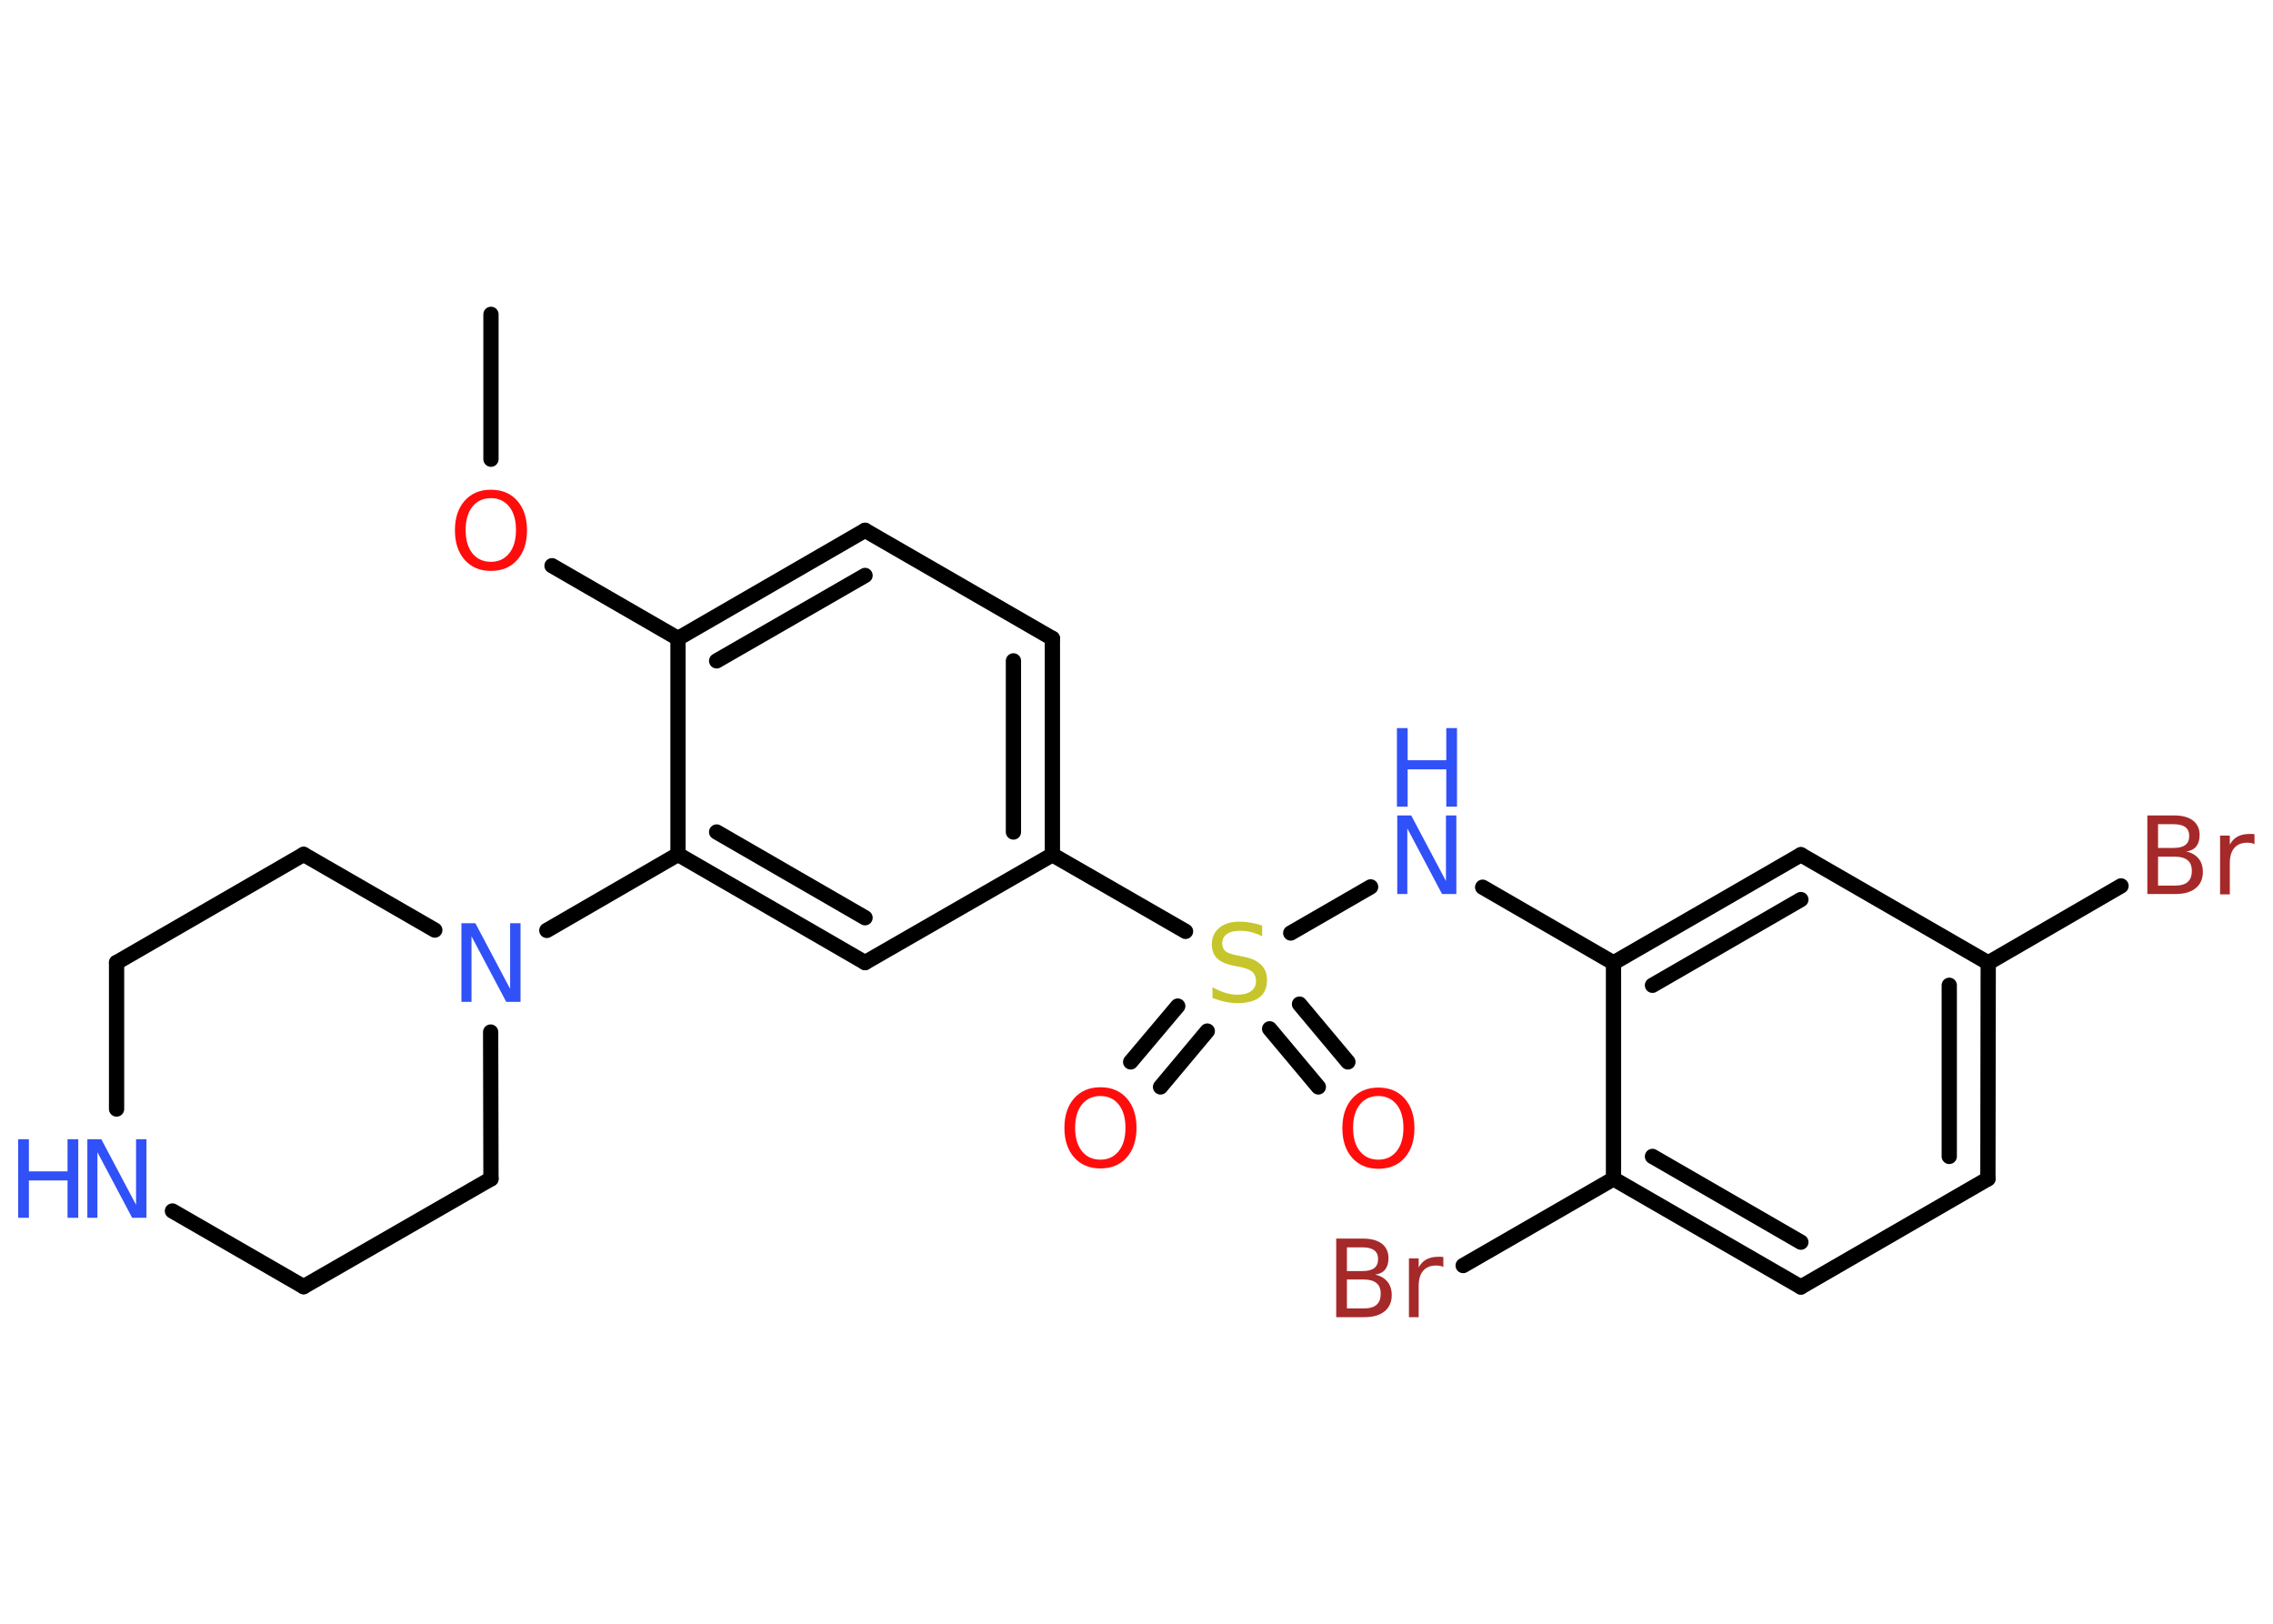 <?xml version='1.0' encoding='UTF-8'?>
<!DOCTYPE svg PUBLIC "-//W3C//DTD SVG 1.1//EN" "http://www.w3.org/Graphics/SVG/1.1/DTD/svg11.dtd">
<svg version='1.2' xmlns='http://www.w3.org/2000/svg' xmlns:xlink='http://www.w3.org/1999/xlink' width='70.0mm' height='50.0mm' viewBox='0 0 70.0 50.0'>
  <desc>Generated by the Chemistry Development Kit (http://github.com/cdk)</desc>
  <g stroke-linecap='round' stroke-linejoin='round' stroke='#000000' stroke-width='.47' fill='#3050F8'>
    <rect x='.0' y='.0' width='70.0' height='50.0' fill='#FFFFFF' stroke='none'/>
    <g id='mol1' class='mol'>
      <line id='mol1bnd1' class='bond' x1='15.12' y1='9.68' x2='15.12' y2='14.14'/>
      <line id='mol1bnd2' class='bond' x1='17.0' y1='17.42' x2='20.88' y2='19.66'/>
      <g id='mol1bnd3' class='bond'>
        <line x1='26.64' y1='16.33' x2='20.88' y2='19.66'/>
        <line x1='26.64' y1='17.72' x2='22.07' y2='20.35'/>
      </g>
      <line id='mol1bnd4' class='bond' x1='26.64' y1='16.33' x2='32.41' y2='19.66'/>
      <g id='mol1bnd5' class='bond'>
        <line x1='32.41' y1='26.32' x2='32.41' y2='19.66'/>
        <line x1='31.21' y1='25.62' x2='31.21' y2='20.35'/>
      </g>
      <line id='mol1bnd6' class='bond' x1='32.41' y1='26.32' x2='36.51' y2='28.68'/>
      <g id='mol1bnd7' class='bond'>
        <line x1='37.18' y1='31.75' x2='35.74' y2='33.47'/>
        <line x1='36.27' y1='30.98' x2='34.82' y2='32.7'/>
      </g>
      <g id='mol1bnd8' class='bond'>
        <line x1='40.02' y1='30.92' x2='41.51' y2='32.7'/>
        <line x1='39.1' y1='31.68' x2='40.6' y2='33.47'/>
      </g>
      <line id='mol1bnd9' class='bond' x1='39.75' y1='28.73' x2='42.21' y2='27.31'/>
      <line id='mol1bnd10' class='bond' x1='45.66' y1='27.32' x2='49.69' y2='29.65'/>
      <g id='mol1bnd11' class='bond'>
        <line x1='55.46' y1='26.32' x2='49.69' y2='29.65'/>
        <line x1='55.46' y1='27.7' x2='50.89' y2='30.34'/>
      </g>
      <line id='mol1bnd12' class='bond' x1='55.46' y1='26.32' x2='61.23' y2='29.65'/>
      <line id='mol1bnd13' class='bond' x1='61.23' y1='29.65' x2='65.32' y2='27.28'/>
      <g id='mol1bnd14' class='bond'>
        <line x1='61.22' y1='36.3' x2='61.23' y2='29.65'/>
        <line x1='60.03' y1='35.61' x2='60.03' y2='30.34'/>
      </g>
      <line id='mol1bnd15' class='bond' x1='61.22' y1='36.3' x2='55.46' y2='39.63'/>
      <g id='mol1bnd16' class='bond'>
        <line x1='49.69' y1='36.3' x2='55.46' y2='39.63'/>
        <line x1='50.89' y1='35.61' x2='55.46' y2='38.25'/>
      </g>
      <line id='mol1bnd17' class='bond' x1='49.69' y1='29.65' x2='49.69' y2='36.3'/>
      <line id='mol1bnd18' class='bond' x1='49.69' y1='36.3' x2='45.06' y2='38.97'/>
      <line id='mol1bnd19' class='bond' x1='32.41' y1='26.32' x2='26.64' y2='29.64'/>
      <g id='mol1bnd20' class='bond'>
        <line x1='20.88' y1='26.31' x2='26.64' y2='29.64'/>
        <line x1='22.07' y1='25.62' x2='26.64' y2='28.26'/>
      </g>
      <line id='mol1bnd21' class='bond' x1='20.88' y1='19.66' x2='20.88' y2='26.31'/>
      <line id='mol1bnd22' class='bond' x1='20.88' y1='26.31' x2='16.84' y2='28.65'/>
      <line id='mol1bnd23' class='bond' x1='15.11' y1='31.78' x2='15.12' y2='36.3'/>
      <line id='mol1bnd24' class='bond' x1='15.12' y1='36.3' x2='9.35' y2='39.62'/>
      <line id='mol1bnd25' class='bond' x1='9.35' y1='39.62' x2='5.31' y2='37.29'/>
      <line id='mol1bnd26' class='bond' x1='3.59' y1='34.15' x2='3.59' y2='29.64'/>
      <line id='mol1bnd27' class='bond' x1='3.59' y1='29.64' x2='9.35' y2='26.31'/>
      <line id='mol1bnd28' class='bond' x1='13.39' y1='28.64' x2='9.35' y2='26.31'/>
      <path id='mol1atm2' class='atom' d='M15.12 15.34q-.36 .0 -.57 .26q-.21 .26 -.21 .72q.0 .46 .21 .72q.21 .26 .57 .26q.35 .0 .56 -.26q.21 -.26 .21 -.72q.0 -.46 -.21 -.72q-.21 -.26 -.56 -.26zM15.12 15.08q.51 .0 .81 .34q.3 .34 .3 .91q.0 .57 -.3 .91q-.3 .34 -.81 .34q-.51 .0 -.81 -.34q-.3 -.34 -.3 -.91q.0 -.57 .3 -.91q.3 -.34 .81 -.34z' stroke='none' fill='#FF0D0D'/>
      <path id='mol1atm7' class='atom' d='M38.87 28.51v.32q-.18 -.09 -.35 -.13q-.17 -.04 -.32 -.04q-.27 .0 -.41 .1q-.15 .1 -.15 .29q.0 .16 .1 .24q.1 .08 .36 .13l.2 .04q.36 .07 .54 .25q.18 .18 .18 .47q.0 .35 -.23 .53q-.23 .18 -.69 .18q-.17 .0 -.36 -.04q-.19 -.04 -.4 -.12v-.33q.2 .11 .39 .17q.19 .06 .37 .06q.28 .0 .43 -.11q.15 -.11 .15 -.31q.0 -.18 -.11 -.28q-.11 -.1 -.36 -.15l-.2 -.04q-.37 -.07 -.53 -.23q-.16 -.16 -.16 -.43q.0 -.32 .23 -.51q.23 -.19 .62 -.19q.17 .0 .34 .03q.18 .03 .36 .09z' stroke='none' fill='#C6C62C'/>
      <path id='mol1atm8' class='atom' d='M33.89 33.75q-.36 .0 -.57 .26q-.21 .26 -.21 .72q.0 .46 .21 .72q.21 .26 .57 .26q.35 .0 .56 -.26q.21 -.26 .21 -.72q.0 -.46 -.21 -.72q-.21 -.26 -.56 -.26zM33.89 33.48q.51 .0 .81 .34q.3 .34 .3 .91q.0 .57 -.3 .91q-.3 .34 -.81 .34q-.51 .0 -.81 -.34q-.3 -.34 -.3 -.91q.0 -.57 .3 -.91q.3 -.34 .81 -.34z' stroke='none' fill='#FF0D0D'/>
      <path id='mol1atm9' class='atom' d='M42.45 33.75q-.36 .0 -.57 .26q-.21 .26 -.21 .72q.0 .46 .21 .72q.21 .26 .57 .26q.35 .0 .56 -.26q.21 -.26 .21 -.72q.0 -.46 -.21 -.72q-.21 -.26 -.56 -.26zM42.45 33.49q.51 .0 .81 .34q.3 .34 .3 .91q.0 .57 -.3 .91q-.3 .34 -.81 .34q-.51 .0 -.81 -.34q-.3 -.34 -.3 -.91q.0 -.57 .3 -.91q.3 -.34 .81 -.34z' stroke='none' fill='#FF0D0D'/>
      <g id='mol1atm10' class='atom'>
        <path d='M43.02 25.11h.44l1.07 2.02v-2.02h.32v2.42h-.44l-1.07 -2.02v2.02h-.31v-2.42z' stroke='none'/>
        <path d='M43.02 22.42h.33v.99h1.19v-.99h.33v2.42h-.33v-1.15h-1.19v1.15h-.33v-2.42z' stroke='none'/>
      </g>
      <path id='mol1atm14' class='atom' d='M66.46 26.38v.89h.52q.27 .0 .39 -.11q.13 -.11 .13 -.34q.0 -.23 -.13 -.33q-.13 -.11 -.39 -.11h-.52zM66.46 25.38v.73h.48q.24 .0 .36 -.09q.12 -.09 .12 -.28q.0 -.18 -.12 -.27q-.12 -.09 -.36 -.09h-.48zM66.13 25.11h.83q.37 .0 .58 .16q.2 .16 .2 .44q.0 .22 -.1 .35q-.1 .13 -.31 .16q.24 .05 .38 .22q.13 .16 .13 .41q.0 .32 -.22 .5q-.22 .18 -.63 .18h-.86v-2.42zM69.44 26.0q-.05 -.03 -.11 -.04q-.06 -.01 -.13 -.01q-.25 .0 -.39 .16q-.14 .16 -.14 .47v.96h-.3v-1.81h.3v.28q.09 -.17 .24 -.25q.15 -.08 .37 -.08q.03 .0 .07 .0q.04 .0 .08 .01v.31z' stroke='none' fill='#A62929'/>
      <path id='mol1atm18' class='atom' d='M41.48 39.4v.89h.52q.27 .0 .39 -.11q.13 -.11 .13 -.34q.0 -.23 -.13 -.33q-.13 -.11 -.39 -.11h-.52zM41.48 38.41v.73h.48q.24 .0 .36 -.09q.12 -.09 .12 -.28q.0 -.18 -.12 -.27q-.12 -.09 -.36 -.09h-.48zM41.15 38.14h.83q.37 .0 .58 .16q.2 .16 .2 .44q.0 .22 -.1 .35q-.1 .13 -.31 .16q.24 .05 .38 .22q.13 .16 .13 .41q.0 .32 -.22 .5q-.22 .18 -.63 .18h-.86v-2.42zM44.46 39.02q-.05 -.03 -.11 -.04q-.06 -.01 -.13 -.01q-.25 .0 -.39 .16q-.14 .16 -.14 .47v.96h-.3v-1.81h.3v.28q.09 -.17 .24 -.25q.15 -.08 .37 -.08q.03 .0 .07 .0q.04 .0 .08 .01v.31z' stroke='none' fill='#A62929'/>
      <path id='mol1atm21' class='atom' d='M14.2 28.43h.44l1.07 2.02v-2.02h.32v2.42h-.44l-1.07 -2.02v2.02h-.31v-2.42z' stroke='none'/>
      <g id='mol1atm24' class='atom'>
        <path d='M2.68 35.08h.44l1.07 2.02v-2.02h.32v2.42h-.44l-1.07 -2.02v2.02h-.31v-2.42z' stroke='none'/>
        <path d='M.56 35.08h.33v.99h1.19v-.99h.33v2.42h-.33v-1.15h-1.19v1.15h-.33v-2.42z' stroke='none'/>
      </g>
    </g>
  </g>
</svg>
